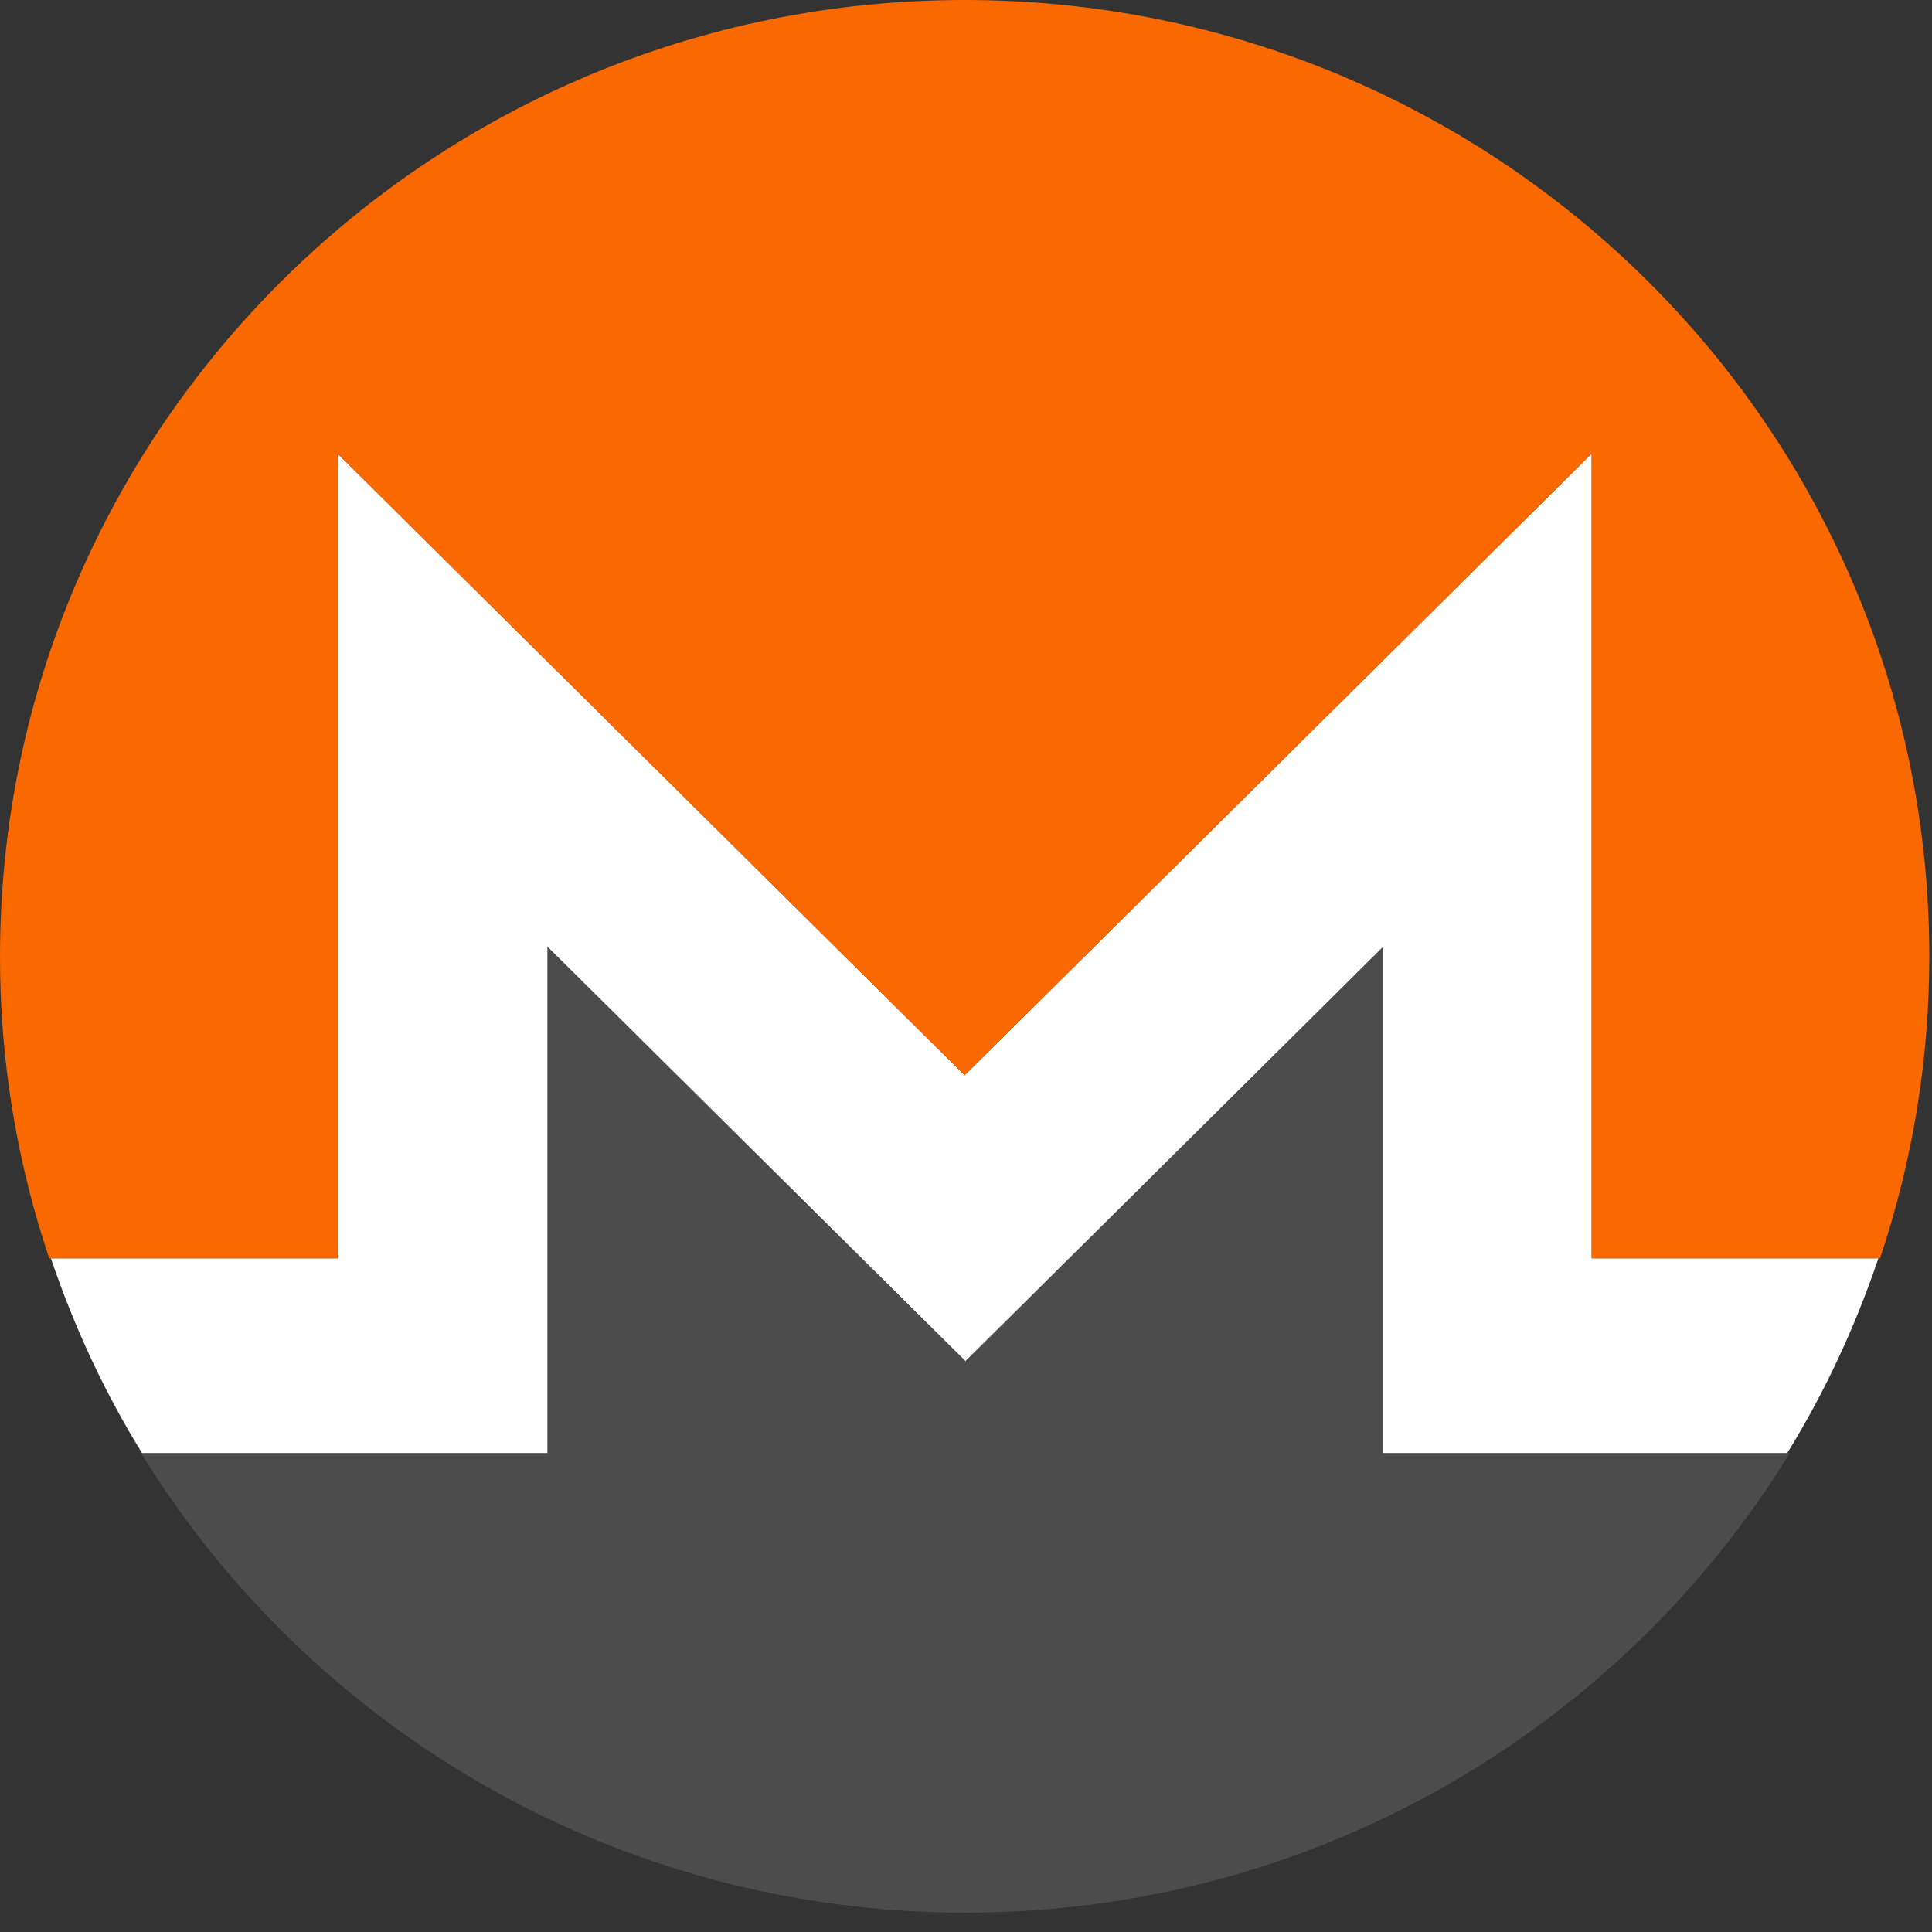 <svg width="80" height="80" viewBox="0 0 80 80" xmlns="http://www.w3.org/2000/svg">
  <rect x="0" y="0" width="80" height="80" fill="#333333" stroke="none"/>
  <title>
    xmr-monero
  </title>
  <g fill="none" fill-rule="evenodd">
    <path d="M65.907 52.105v-33.32l-25.963 25.74-25.964-25.74v33.32H2.107c.963 2.844 2.223 5.555 3.777 8.07h16.79V39.21L34.01 50.45h.002l5.968 5.918 5.967-5.918L57.272 39.21v20.965h16.73c1.556-2.515 2.816-5.226 3.778-8.07H65.907z" fill="#FFF"/>
    <path d="M34.01 50.45L22.675 39.21v20.965H5.844c7.013 11.404 19.674 19.023 34.134 19.023s27.122-7.62 34.13-19.023H57.272V39.21L45.947 50.45l-5.967 5.915-5.97-5.916z" fill="#4C4C4C"/>
    <path d="M39.943 0C17.886 0 0 17.732 0 39.6c-.007 4.248.682 8.473 2.038 12.505H13.98v-33.32l25.963 25.74 25.965-25.74v33.32h11.94c1.354-4.035 2.043-8.257 2.04-12.506C79.888 17.73 62 0 39.943 0" fill="#FA6800"/>
  </g>
</svg>
